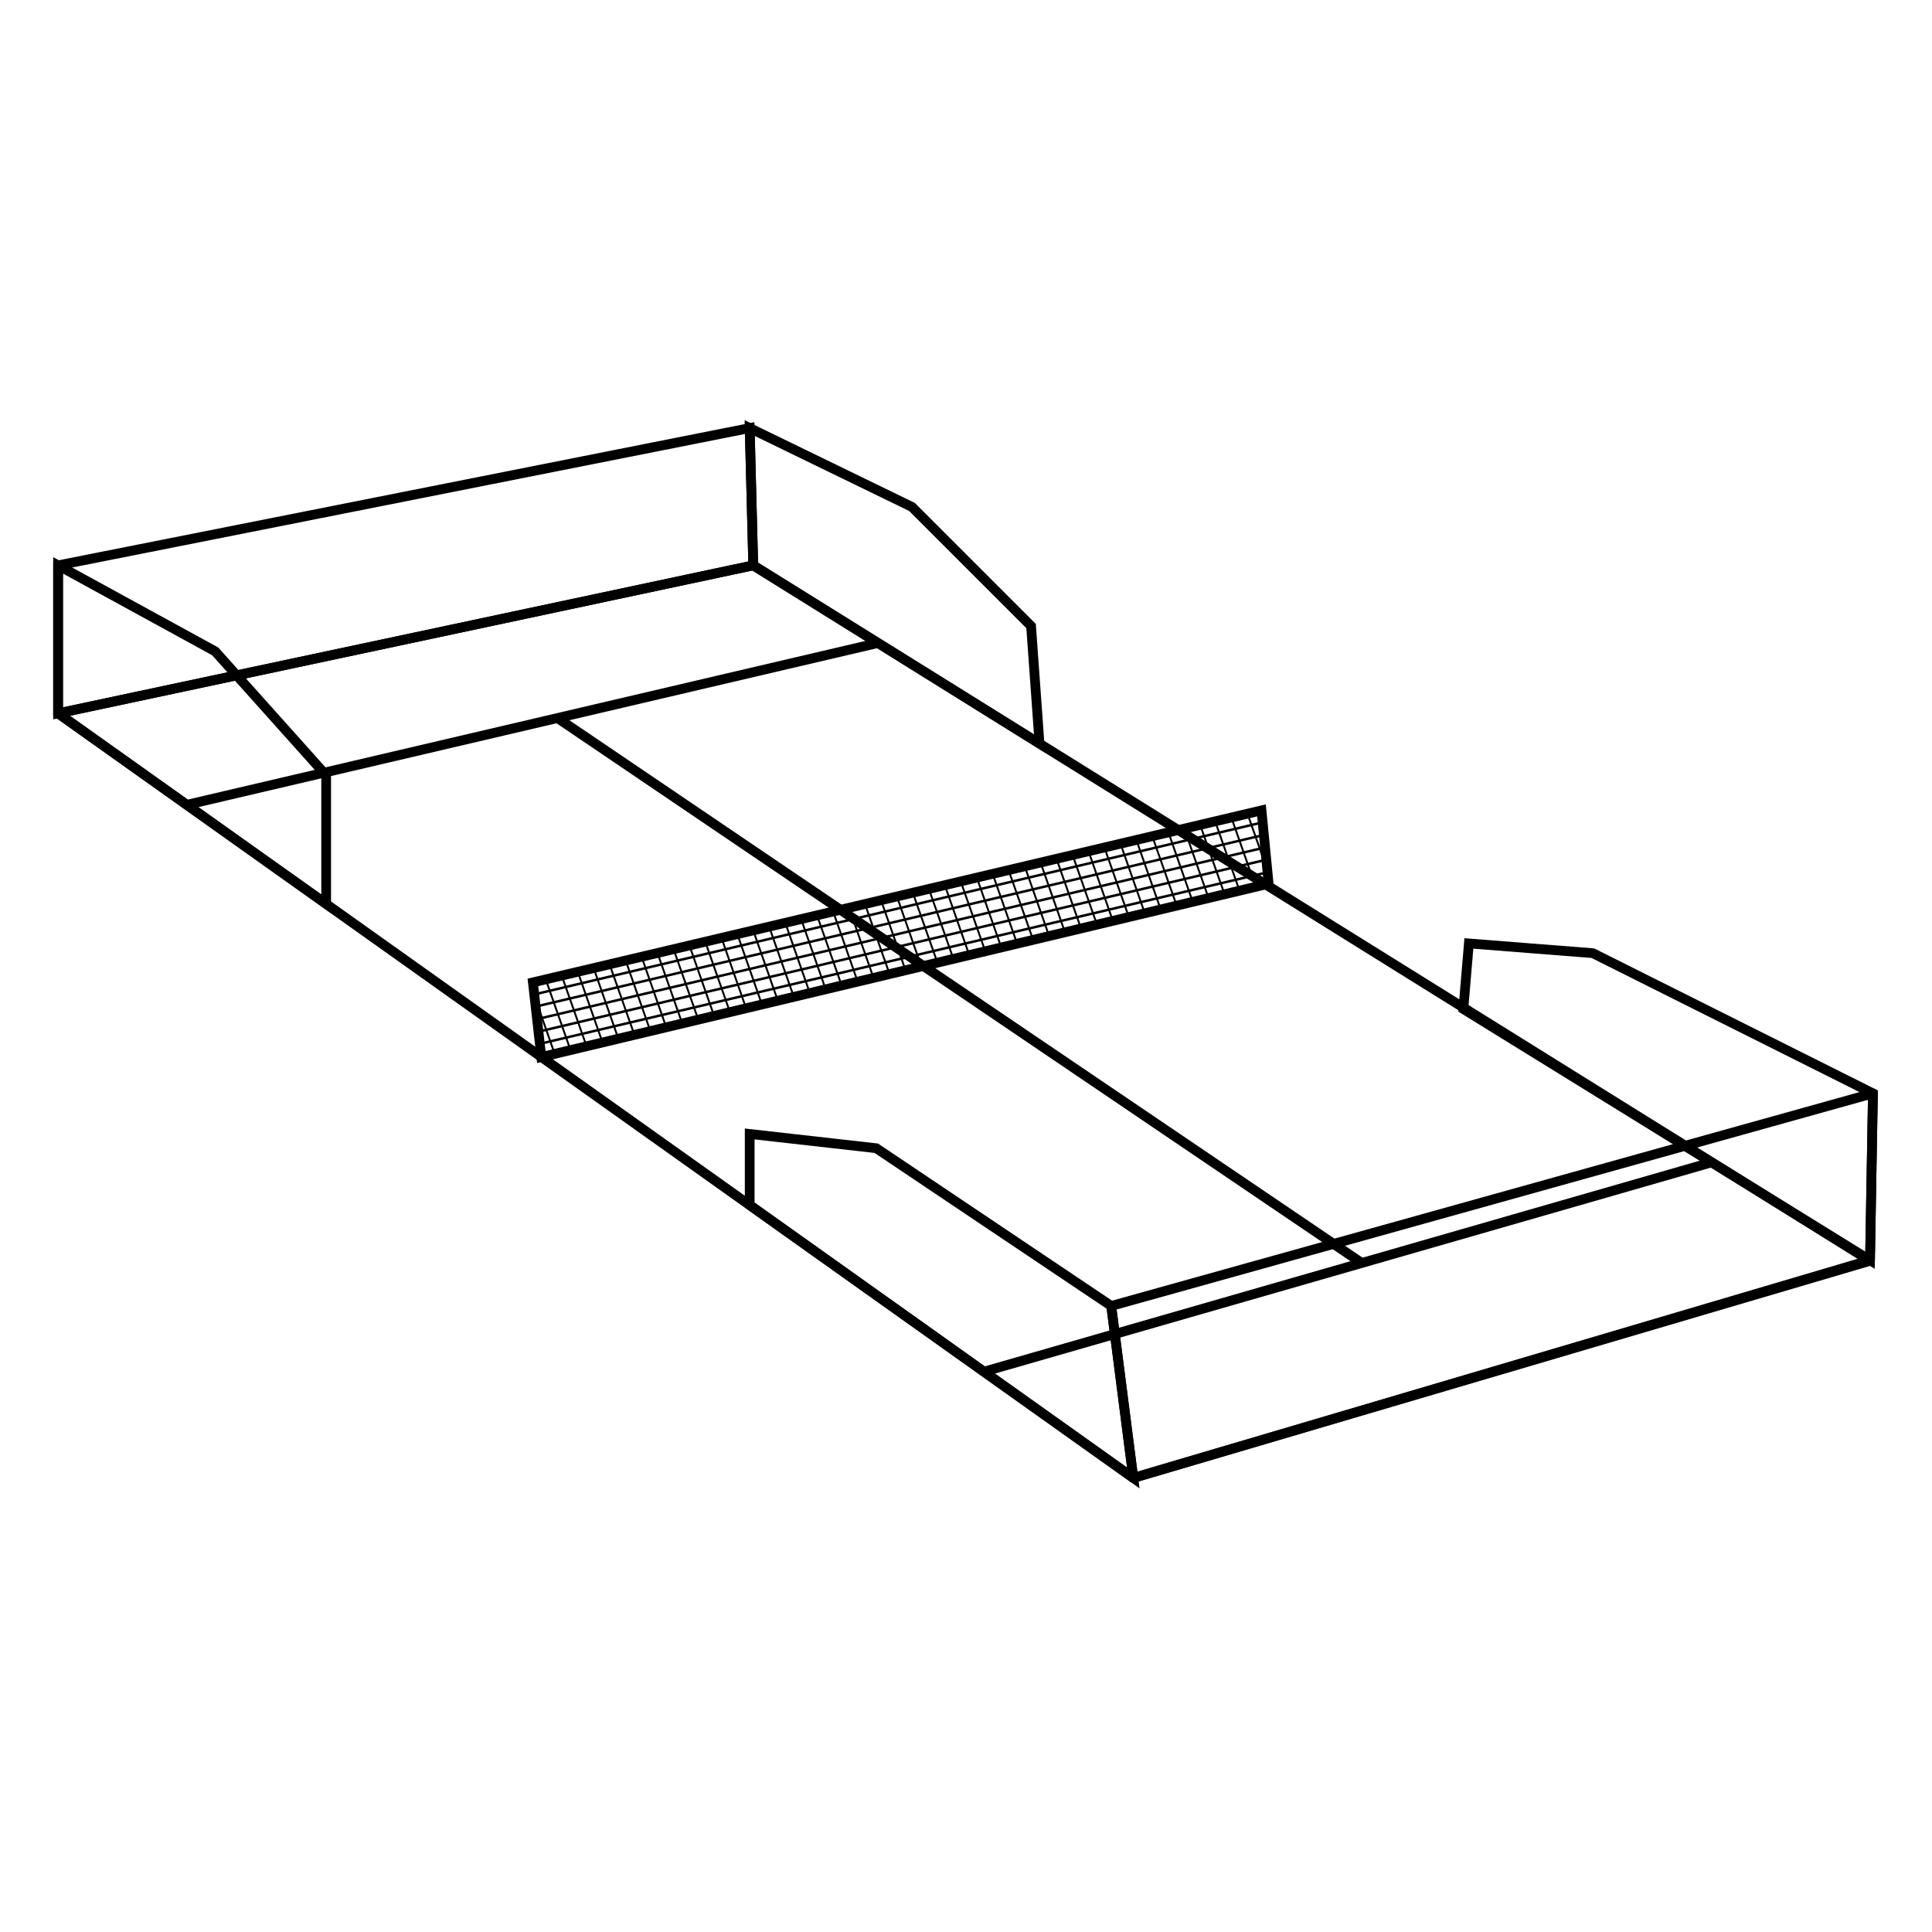 <?xml version="1.0" encoding="utf-8"?>
<!-- Generator: Adobe Illustrator 23.1.0, SVG Export Plug-In . SVG Version: 6.00 Build 0)  -->
<svg version="1.1" id="Capa_1" xmlns="http://www.w3.org/2000/svg" xmlns:xlink="http://www.w3.org/1999/xlink" x="0px" y="0px"
	 viewBox="0 0 595.3 595.3" enable-background="new 0 0 595.3 595.3" xml:space="preserve">
<g>
	<polygon fill="none" stroke="#000000" stroke-width="3" stroke-linejoin="round" stroke-miterlimit="10" points="17.9,219.8 
		232.1,174.2 576.2,388.5 349.2,455.4 	"/>
	<polygon fill="none" stroke="#000000" stroke-width="3" stroke-miterlimit="10" points="17.9,174.2 66.3,200.7 100.5,238.9 
		100.5,278.5 17.9,219.8 	"/>
	<polygon fill="none" stroke="#000000" stroke-width="3" stroke-miterlimit="10" points="231,131.9 281,156.2 317.7,192.9 
		320.3,229.1 232.1,174.2 	"/>
	<polygon fill="none" stroke="#000000" stroke-width="3" stroke-miterlimit="10" points="342.4,402.4 270,353.8 231,349.4 
		231,371.3 349.2,455.4 	"/>
	<polygon fill="none" stroke="#000000" stroke-width="3" stroke-miterlimit="10" points="577.1,336.9 490.8,293.7 452.6,290.7 
		450.9,310.9 576.2,388.3 	"/>
	<polygon fill="none" stroke="#000000" stroke-width="3" stroke-miterlimit="10" points="231,131.9 17.9,174.2 17.9,219.8 
		232.1,174.2 	"/>
	<polygon fill="none" stroke="#000000" stroke-width="3" stroke-linejoin="round" stroke-miterlimit="10" points="342.4,402.4 
		577.1,336.9 576.2,388.3 349.2,455.4 	"/>
	<g>
		<line fill="none" stroke="#000000" stroke-width="3" stroke-miterlimit="10" x1="57.5" y1="248" x2="270.6" y2="198.1"/>
		<line fill="none" stroke="#000000" stroke-width="3" stroke-miterlimit="10" x1="171.7" y1="221.2" x2="419.8" y2="389.3"/>
		<line fill="none" stroke="#000000" stroke-width="3" stroke-miterlimit="10" x1="303.7" y1="422.5" x2="527.9" y2="358"/>
	</g>
	<polygon fill="none" stroke="#000000" stroke-width="3" stroke-miterlimit="10" points="388.7,249.7 164.2,302.7 166.8,325.7 
		390.9,272.3 	"/>
	<g>
		<g>
			<defs>
				<polygon id="SVGID_2_" points="388.7,249.9 164.2,302.9 166.8,325.9 390.9,272.5 				"/>
			</defs>
			<clipPath id="SVGID_3_">
				<use xlink:href="#SVGID_2_"  overflow="visible"/>
			</clipPath>
			<g clip-path="url(#SVGID_3_)">
				<line fill="none" stroke="#000000" stroke-width="0.765" stroke-miterlimit="10" x1="388.1" y1="245.8" x2="148" y2="302.4"/>
				
					<line fill="none" stroke="#000000" stroke-width="0.765" stroke-miterlimit="10" x1="390.5" y1="249.2" x2="150.4" y2="305.8"/>
				
					<line fill="none" stroke="#000000" stroke-width="0.765" stroke-miterlimit="10" x1="392.8" y1="252.5" x2="152.8" y2="309.2"/>
				
					<line fill="none" stroke="#000000" stroke-width="0.765" stroke-miterlimit="10" x1="395.2" y1="255.9" x2="155.1" y2="312.5"/>
				
					<line fill="none" stroke="#000000" stroke-width="0.765" stroke-miterlimit="10" x1="397.5" y1="259.3" x2="157.5" y2="315.9"/>
				
					<line fill="none" stroke="#000000" stroke-width="0.765" stroke-miterlimit="10" x1="399.9" y1="262.6" x2="159.9" y2="319.3"/>
				<line fill="none" stroke="#000000" stroke-width="0.765" stroke-miterlimit="10" x1="402.3" y1="266" x2="162.2" y2="322.6"/>
				<line fill="none" stroke="#000000" stroke-width="0.765" stroke-miterlimit="10" x1="404.6" y1="269.4" x2="164.6" y2="326"/>
				<line fill="none" stroke="#000000" stroke-width="0.765" stroke-miterlimit="10" x1="407" y1="272.7" x2="166.9" y2="329.4"/>
				
					<line fill="none" stroke="#000000" stroke-width="0.581" stroke-miterlimit="10" x1="149.3" y1="293.5" x2="168.5" y2="348.4"/>
				
					<line fill="none" stroke="#000000" stroke-width="0.581" stroke-miterlimit="10" x1="154.2" y1="292.4" x2="173.5" y2="347.3"/>
				
					<line fill="none" stroke="#000000" stroke-width="0.581" stroke-miterlimit="10" x1="159.2" y1="291.3" x2="178.4" y2="346.1"/>
				<line fill="none" stroke="#000000" stroke-width="0.581" stroke-miterlimit="10" x1="164.1" y1="290.2" x2="183.3" y2="345"/>
				<line fill="none" stroke="#000000" stroke-width="0.581" stroke-miterlimit="10" x1="169" y1="289" x2="188.3" y2="343.9"/>
				<line fill="none" stroke="#000000" stroke-width="0.581" stroke-miterlimit="10" x1="174" y1="287.9" x2="193.2" y2="342.8"/>
				
					<line fill="none" stroke="#000000" stroke-width="0.581" stroke-miterlimit="10" x1="178.9" y1="286.8" x2="198.1" y2="341.7"/>
				
					<line fill="none" stroke="#000000" stroke-width="0.581" stroke-miterlimit="10" x1="183.8" y1="285.7" x2="203.1" y2="340.5"/>
				<line fill="none" stroke="#000000" stroke-width="0.581" stroke-miterlimit="10" x1="188.8" y1="284.6" x2="208" y2="339.4"/>
				
					<line fill="none" stroke="#000000" stroke-width="0.581" stroke-miterlimit="10" x1="193.7" y1="283.4" x2="212.9" y2="338.3"/>
				
					<line fill="none" stroke="#000000" stroke-width="0.581" stroke-miterlimit="10" x1="198.6" y1="282.3" x2="217.9" y2="337.2"/>
				<line fill="none" stroke="#000000" stroke-width="0.581" stroke-miterlimit="10" x1="203.6" y1="281.2" x2="222.8" y2="336"/>
				
					<line fill="none" stroke="#000000" stroke-width="0.581" stroke-miterlimit="10" x1="208.5" y1="280.1" x2="227.7" y2="334.9"/>
				<line fill="none" stroke="#000000" stroke-width="0.581" stroke-miterlimit="10" x1="213.4" y1="279" x2="232.6" y2="333.8"/>
				
					<line fill="none" stroke="#000000" stroke-width="0.581" stroke-miterlimit="10" x1="218.4" y1="277.8" x2="237.6" y2="332.7"/>
				
					<line fill="none" stroke="#000000" stroke-width="0.581" stroke-miterlimit="10" x1="223.3" y1="276.7" x2="242.5" y2="331.6"/>
				
					<line fill="none" stroke="#000000" stroke-width="0.581" stroke-miterlimit="10" x1="228.2" y1="275.6" x2="247.4" y2="330.4"/>
				
					<line fill="none" stroke="#000000" stroke-width="0.581" stroke-miterlimit="10" x1="233.1" y1="274.5" x2="252.4" y2="329.3"/>
				
					<line fill="none" stroke="#000000" stroke-width="0.581" stroke-miterlimit="10" x1="238.1" y1="273.3" x2="257.3" y2="328.2"/>
				<line fill="none" stroke="#000000" stroke-width="0.581" stroke-miterlimit="10" x1="243" y1="272.2" x2="262.2" y2="327.1"/>
				<line fill="none" stroke="#000000" stroke-width="0.581" stroke-miterlimit="10" x1="247.9" y1="271.1" x2="267.2" y2="326"/>
				<line fill="none" stroke="#000000" stroke-width="0.581" stroke-miterlimit="10" x1="252.9" y1="270" x2="272.1" y2="324.8"/>
				<line fill="none" stroke="#000000" stroke-width="0.581" stroke-miterlimit="10" x1="257.8" y1="268.9" x2="277" y2="323.7"/>
				<line fill="none" stroke="#000000" stroke-width="0.581" stroke-miterlimit="10" x1="262.7" y1="267.7" x2="282" y2="322.6"/>
				
					<line fill="none" stroke="#000000" stroke-width="0.581" stroke-miterlimit="10" x1="267.7" y1="266.6" x2="286.9" y2="321.5"/>
				
					<line fill="none" stroke="#000000" stroke-width="0.581" stroke-miterlimit="10" x1="272.6" y1="265.5" x2="291.8" y2="320.4"/>
				
					<line fill="none" stroke="#000000" stroke-width="0.581" stroke-miterlimit="10" x1="277.5" y1="264.4" x2="296.8" y2="319.2"/>
				
					<line fill="none" stroke="#000000" stroke-width="0.581" stroke-miterlimit="10" x1="282.5" y1="263.3" x2="301.7" y2="318.1"/>
				<line fill="none" stroke="#000000" stroke-width="0.581" stroke-miterlimit="10" x1="287.4" y1="262.1" x2="306.6" y2="317"/>
				<line fill="none" stroke="#000000" stroke-width="0.581" stroke-miterlimit="10" x1="292.3" y1="261" x2="311.6" y2="315.9"/>
				
					<line fill="none" stroke="#000000" stroke-width="0.581" stroke-miterlimit="10" x1="297.3" y1="259.9" x2="316.5" y2="314.7"/>
				
					<line fill="none" stroke="#000000" stroke-width="0.581" stroke-miterlimit="10" x1="302.2" y1="258.8" x2="321.4" y2="313.6"/>
				
					<line fill="none" stroke="#000000" stroke-width="0.581" stroke-miterlimit="10" x1="307.1" y1="257.7" x2="326.4" y2="312.5"/>
				
					<line fill="none" stroke="#000000" stroke-width="0.581" stroke-miterlimit="10" x1="312.1" y1="256.5" x2="331.3" y2="311.4"/>
				<line fill="none" stroke="#000000" stroke-width="0.581" stroke-miterlimit="10" x1="317" y1="255.4" x2="336.2" y2="310.3"/>
				
					<line fill="none" stroke="#000000" stroke-width="0.581" stroke-miterlimit="10" x1="321.9" y1="254.3" x2="341.2" y2="309.1"/>
				<line fill="none" stroke="#000000" stroke-width="0.581" stroke-miterlimit="10" x1="326.9" y1="253.2" x2="346.1" y2="308"/>
				<line fill="none" stroke="#000000" stroke-width="0.581" stroke-miterlimit="10" x1="331.8" y1="252" x2="351" y2="306.9"/>
				<line fill="none" stroke="#000000" stroke-width="0.581" stroke-miterlimit="10" x1="336.7" y1="250.9" x2="356" y2="305.8"/>
				
					<line fill="none" stroke="#000000" stroke-width="0.581" stroke-miterlimit="10" x1="341.7" y1="249.8" x2="360.9" y2="304.7"/>
				
					<line fill="none" stroke="#000000" stroke-width="0.581" stroke-miterlimit="10" x1="346.6" y1="248.7" x2="365.8" y2="303.5"/>
				
					<line fill="none" stroke="#000000" stroke-width="0.581" stroke-miterlimit="10" x1="351.5" y1="247.6" x2="370.8" y2="302.4"/>
				
					<line fill="none" stroke="#000000" stroke-width="0.581" stroke-miterlimit="10" x1="356.5" y1="246.4" x2="375.7" y2="301.3"/>
				
					<line fill="none" stroke="#000000" stroke-width="0.581" stroke-miterlimit="10" x1="361.4" y1="245.3" x2="380.6" y2="300.2"/>
				
					<line fill="none" stroke="#000000" stroke-width="0.581" stroke-miterlimit="10" x1="366.3" y1="244.2" x2="385.6" y2="299.1"/>
				<line fill="none" stroke="#000000" stroke-width="0.581" stroke-miterlimit="10" x1="370.7" y1="242.5" x2="390" y2="297.4"/>
				
					<line fill="none" stroke="#000000" stroke-width="0.581" stroke-miterlimit="10" x1="375.9" y1="241.9" x2="395.2" y2="296.8"/>
				
					<line fill="none" stroke="#000000" stroke-width="0.581" stroke-miterlimit="10" x1="381.1" y1="241.4" x2="400.4" y2="296.2"/>
				
					<line fill="none" stroke="#000000" stroke-width="0.581" stroke-miterlimit="10" x1="386.3" y1="240.8" x2="405.6" y2="295.6"/>
				<line fill="none" stroke="#000000" stroke-width="0.581" stroke-miterlimit="10" x1="391.5" y1="240.2" x2="410.8" y2="295"/>
				<line fill="none" stroke="#000000" stroke-width="0.581" stroke-miterlimit="10" x1="396.7" y1="239.6" x2="416" y2="294.4"/>
			</g>
		</g>
		<g>
			<polygon id="SVGID_1_" fill="none" stroke="#000000" stroke-width="1.152" stroke-miterlimit="10" points="388.7,249.9 
				164.2,302.9 166.8,325.9 390.9,272.5 			"/>
		</g>
	</g>
</g>
</svg>
